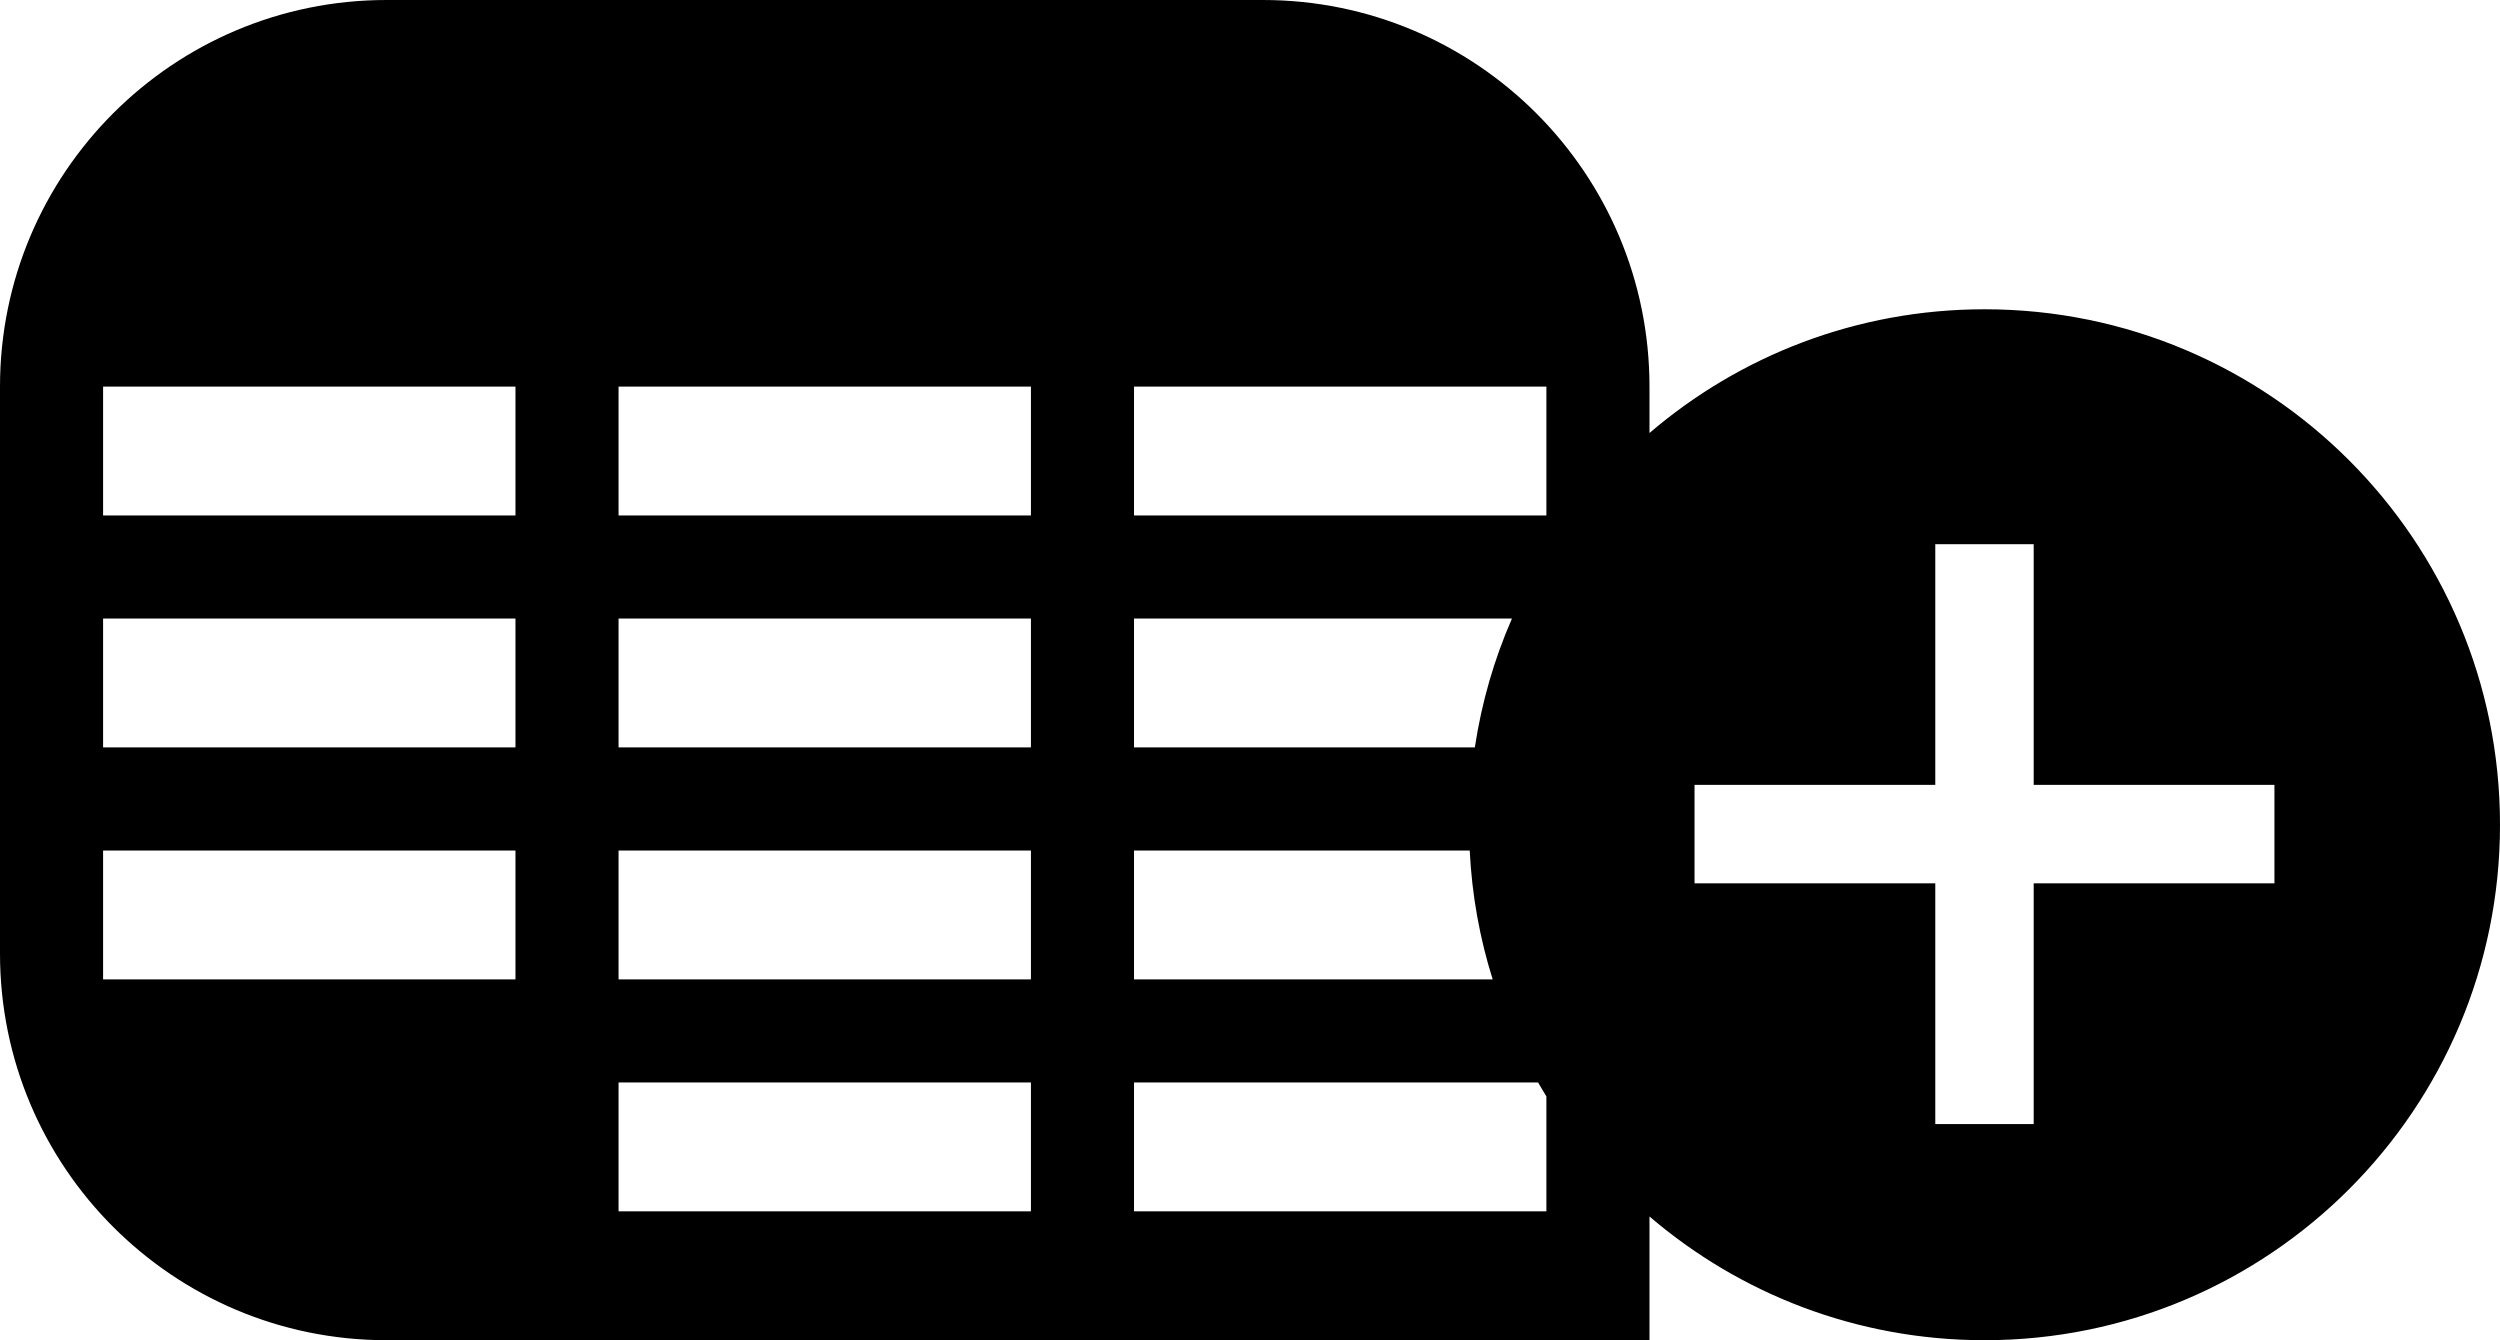 <svg width="97" height="52" viewBox="0 0 97 52" fill="none" xmlns="http://www.w3.org/2000/svg">
<path fill-rule="evenodd" clip-rule="evenodd" d="M0 15C0 6.716 6.716 0 15 0H49C57.284 0 64 6.716 64 15V16.801C67.496 13.808 72.037 12 77 12C88.046 12 97 20.954 97 32C97 43.046 88.046 52 77 52C72.037 52 67.496 50.192 64 47.199V52H15C6.716 52 0 45.284 0 37V15ZM59.676 42C59.781 42.182 59.889 42.362 60 42.541V47H44V42H59.676ZM57.025 33C57.11 34.734 57.416 36.41 57.916 38H44V33H57.025ZM58.664 24C57.977 25.572 57.487 27.249 57.224 29H44V24H58.664ZM4 15H20V20H4V15ZM20 24H4V29H20V24ZM4 33H20V38H4V33ZM40 15H24V20H40V15ZM24 24H40V29H24V24ZM40 33H24V38H40V33ZM24 42H40V47H24V42ZM60 15H44V20H60V15ZM75.089 43.614V34.273H65.748V30.454H75.089V21.114H78.907V30.454H88.248V34.273H78.907V43.614H75.089Z" fill="black"/>
</svg>